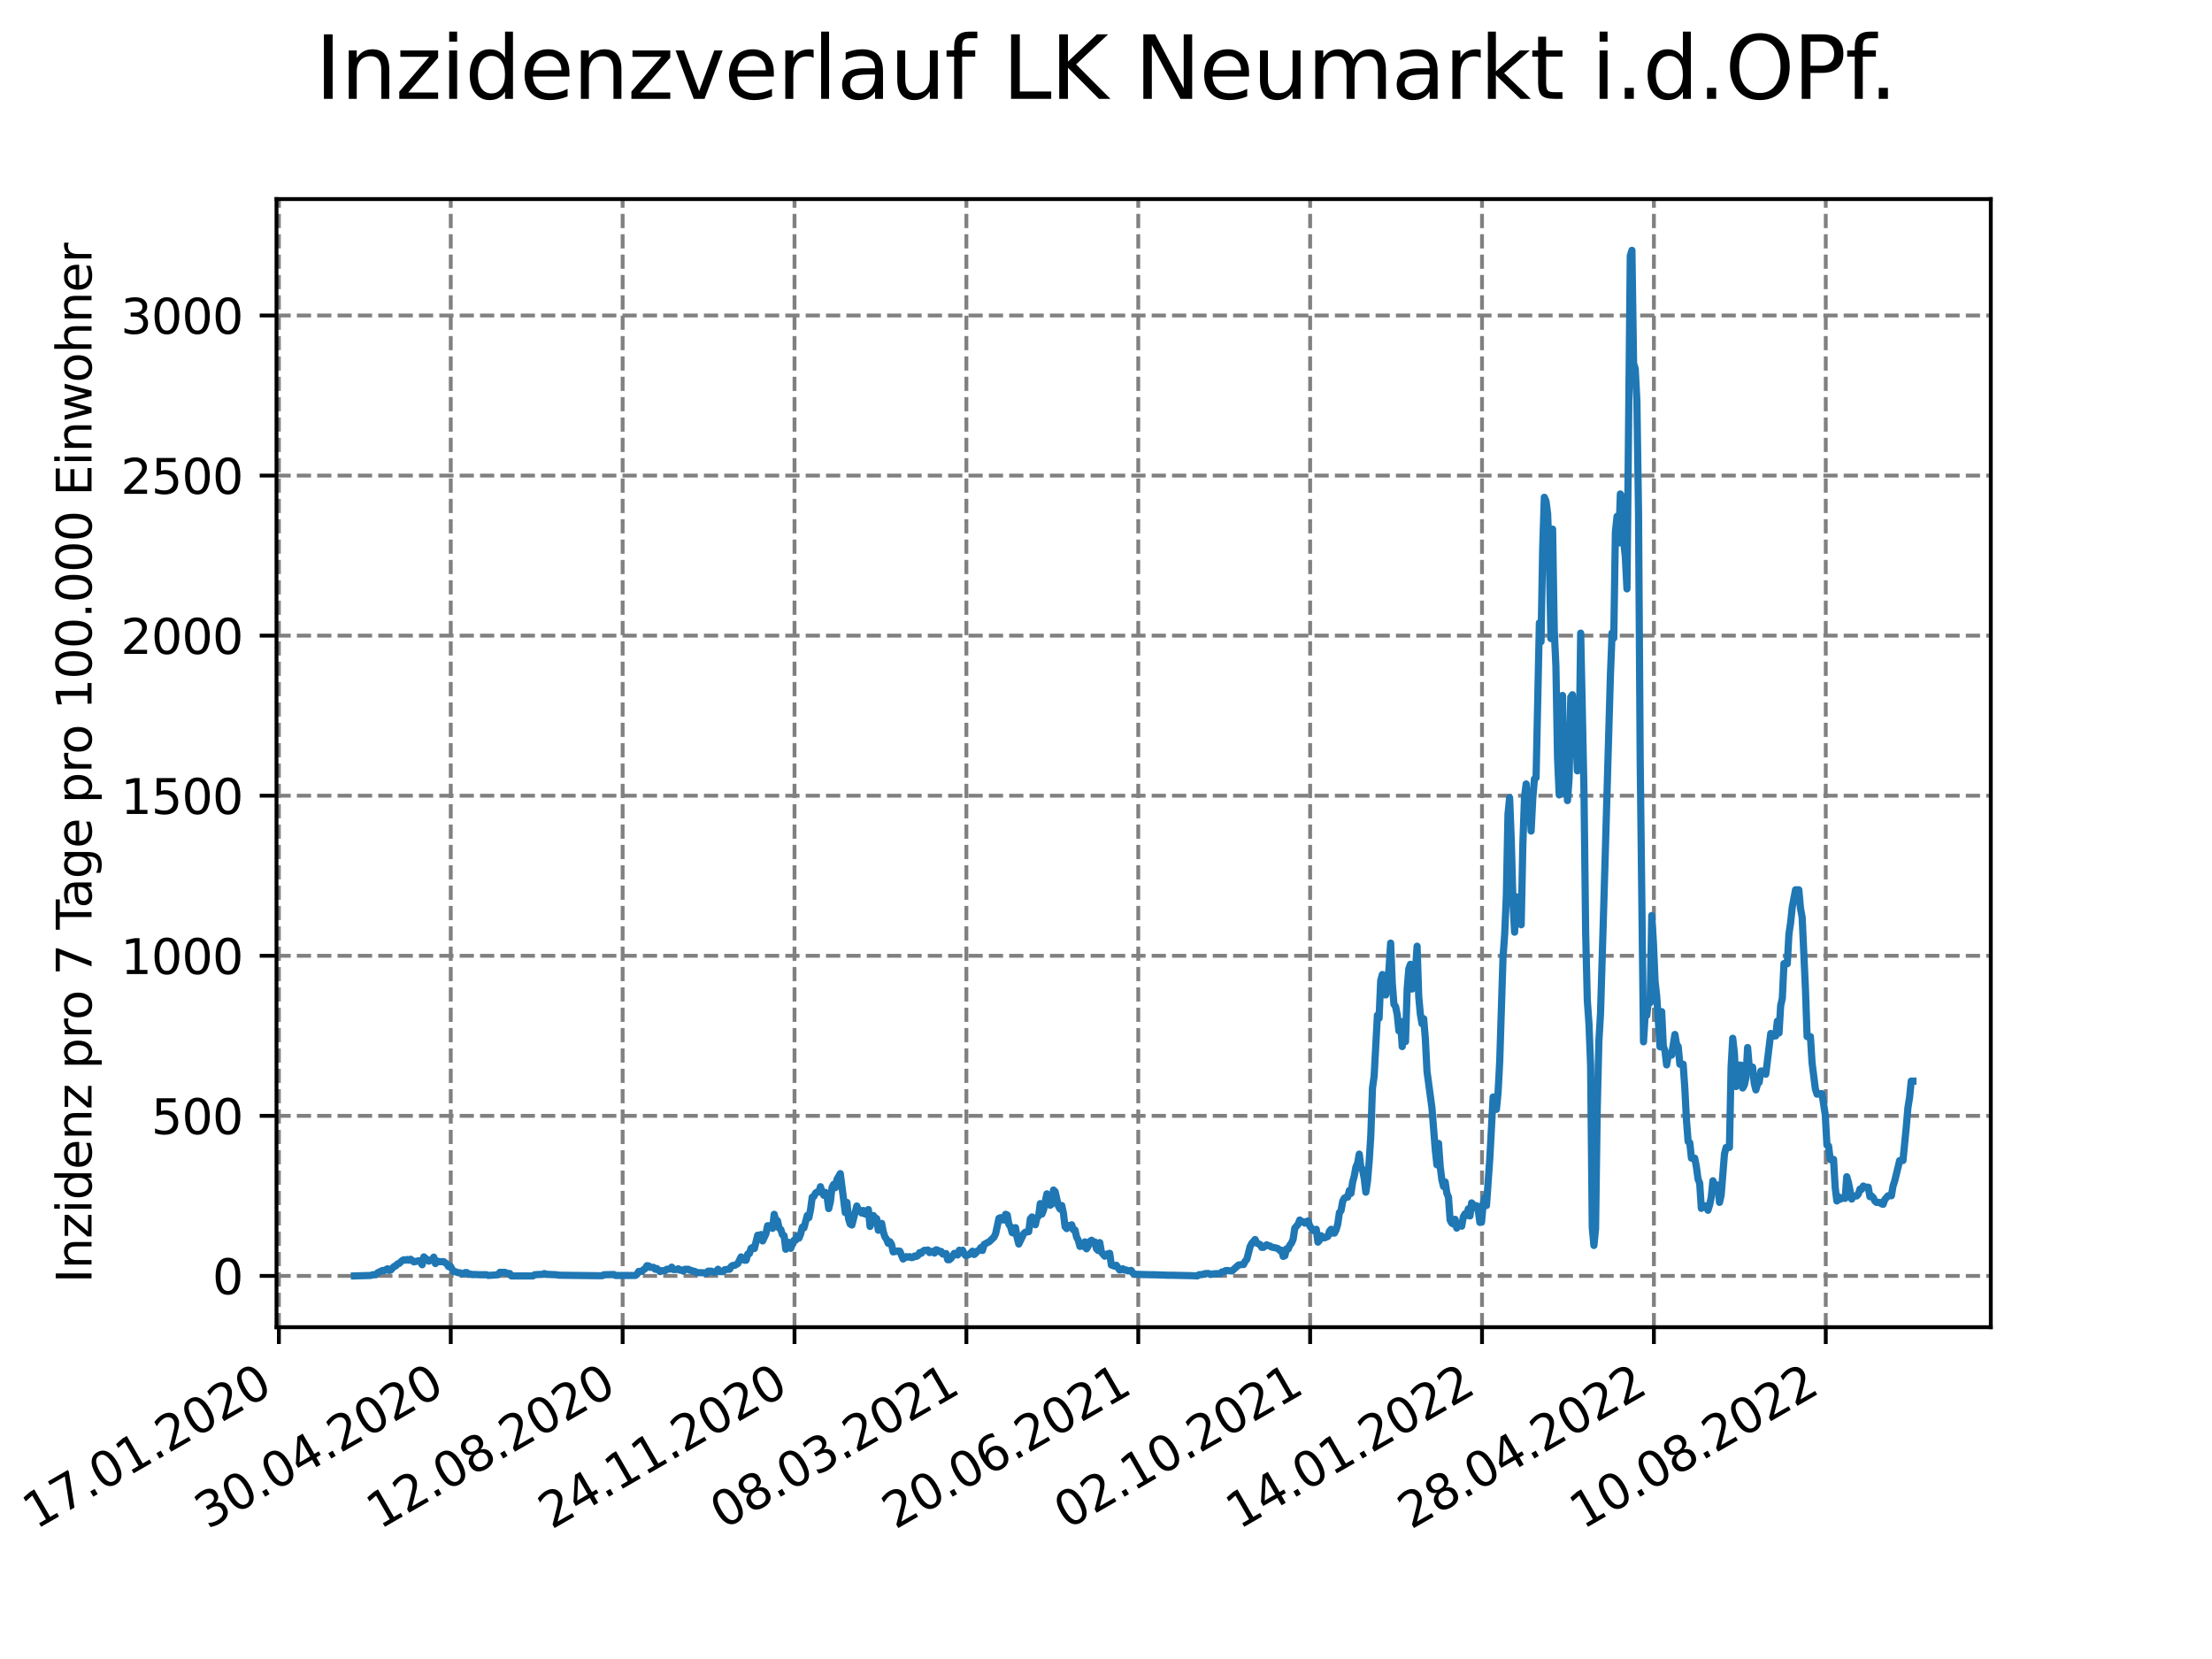 <?xml version="1.0" encoding="utf-8" standalone="no"?>
<!DOCTYPE svg PUBLIC "-//W3C//DTD SVG 1.1//EN"
  "http://www.w3.org/Graphics/SVG/1.1/DTD/svg11.dtd">
<svg xmlns:xlink="http://www.w3.org/1999/xlink" width="460.8pt" height="345.6pt" viewBox="0 0 460.8 345.6" xmlns="http://www.w3.org/2000/svg" version="1.1">
 <defs>
  <style type="text/css">*{stroke-linejoin: round; stroke-linecap: butt}</style>
 </defs>
 <g id="figure_1">
  <g id="patch_1">
   <path d="M 0 345.6 
L 460.8 345.6 
L 460.8 0 
L 0 0 
z
" style="fill: #ffffff"/>
  </g>
  <g id="axes_1">
   <g id="patch_2">
    <path d="M 57.6 276.48 
L 414.72 276.48 
L 414.72 41.472 
L 57.6 41.472 
z
" style="fill: #ffffff"/>
   </g>
   <g id="matplotlib.axis_1">
    <g id="xtick_1">
     <g id="line2d_1">
      <path d="M 58.096 276.48 
L 58.096 41.472 
" clip-path="url(#p77e92c219d)" style="fill: none; stroke-dasharray: 2.96,1.28; stroke-dashoffset: 0; stroke: #808080; stroke-width: 0.8"/>
     </g>
     <g id="line2d_2">
      <defs>
       <path id="m14c9124c98" d="M 0 0 
L 0 3.5 
" style="stroke: #000000; stroke-width: 0.8"/>
      </defs>
      <g>
       <use xlink:href="#m14c9124c98" x="58.096" y="276.48" style="stroke: #000000; stroke-width: 0.8"/>
      </g>
     </g>
     <g id="text_1">
      <!-- 17.01.2020 -->
      <g transform="translate(7.471 318.689) rotate(-30) scale(0.1 -0.1)">
       <defs>
        <path id="DejaVuSans-31" d="M 794 531 
L 1825 531 
L 1825 4091 
L 703 3866 
L 703 4441 
L 1819 4666 
L 2450 4666 
L 2450 531 
L 3481 531 
L 3481 0 
L 794 0 
L 794 531 
z
" transform="scale(0.016)"/>
        <path id="DejaVuSans-37" d="M 525 4666 
L 3525 4666 
L 3525 4397 
L 1831 0 
L 1172 0 
L 2766 4134 
L 525 4134 
L 525 4666 
z
" transform="scale(0.016)"/>
        <path id="DejaVuSans-2e" d="M 684 794 
L 1344 794 
L 1344 0 
L 684 0 
L 684 794 
z
" transform="scale(0.016)"/>
        <path id="DejaVuSans-30" d="M 2034 4250 
Q 1547 4250 1301 3770 
Q 1056 3291 1056 2328 
Q 1056 1369 1301 889 
Q 1547 409 2034 409 
Q 2525 409 2770 889 
Q 3016 1369 3016 2328 
Q 3016 3291 2770 3770 
Q 2525 4250 2034 4250 
z
M 2034 4750 
Q 2819 4750 3233 4129 
Q 3647 3509 3647 2328 
Q 3647 1150 3233 529 
Q 2819 -91 2034 -91 
Q 1250 -91 836 529 
Q 422 1150 422 2328 
Q 422 3509 836 4129 
Q 1250 4750 2034 4750 
z
" transform="scale(0.016)"/>
        <path id="DejaVuSans-32" d="M 1228 531 
L 3431 531 
L 3431 0 
L 469 0 
L 469 531 
Q 828 903 1448 1529 
Q 2069 2156 2228 2338 
Q 2531 2678 2651 2914 
Q 2772 3150 2772 3378 
Q 2772 3750 2511 3984 
Q 2250 4219 1831 4219 
Q 1534 4219 1204 4116 
Q 875 4013 500 3803 
L 500 4441 
Q 881 4594 1212 4672 
Q 1544 4750 1819 4750 
Q 2544 4750 2975 4387 
Q 3406 4025 3406 3419 
Q 3406 3131 3298 2873 
Q 3191 2616 2906 2266 
Q 2828 2175 2409 1742 
Q 1991 1309 1228 531 
z
" transform="scale(0.016)"/>
       </defs>
       <use xlink:href="#DejaVuSans-31"/>
       <use xlink:href="#DejaVuSans-37" x="63.623"/>
       <use xlink:href="#DejaVuSans-2e" x="127.246"/>
       <use xlink:href="#DejaVuSans-30" x="159.033"/>
       <use xlink:href="#DejaVuSans-31" x="222.656"/>
       <use xlink:href="#DejaVuSans-2e" x="286.279"/>
       <use xlink:href="#DejaVuSans-32" x="318.066"/>
       <use xlink:href="#DejaVuSans-30" x="381.689"/>
       <use xlink:href="#DejaVuSans-32" x="445.312"/>
       <use xlink:href="#DejaVuSans-30" x="508.936"/>
      </g>
     </g>
    </g>
    <g id="xtick_2">
     <g id="line2d_3">
      <path d="M 93.901 276.48 
L 93.901 41.472 
" clip-path="url(#p77e92c219d)" style="fill: none; stroke-dasharray: 2.96,1.28; stroke-dashoffset: 0; stroke: #808080; stroke-width: 0.8"/>
     </g>
     <g id="line2d_4">
      <g>
       <use xlink:href="#m14c9124c98" x="93.901" y="276.48" style="stroke: #000000; stroke-width: 0.8"/>
      </g>
     </g>
     <g id="text_2">
      <!-- 30.04.2020 -->
      <g transform="translate(43.276 318.689) rotate(-30) scale(0.1 -0.1)">
       <defs>
        <path id="DejaVuSans-33" d="M 2597 2516 
Q 3050 2419 3304 2112 
Q 3559 1806 3559 1356 
Q 3559 666 3084 287 
Q 2609 -91 1734 -91 
Q 1441 -91 1130 -33 
Q 819 25 488 141 
L 488 750 
Q 750 597 1062 519 
Q 1375 441 1716 441 
Q 2309 441 2620 675 
Q 2931 909 2931 1356 
Q 2931 1769 2642 2001 
Q 2353 2234 1838 2234 
L 1294 2234 
L 1294 2753 
L 1863 2753 
Q 2328 2753 2575 2939 
Q 2822 3125 2822 3475 
Q 2822 3834 2567 4026 
Q 2313 4219 1838 4219 
Q 1578 4219 1281 4162 
Q 984 4106 628 3988 
L 628 4550 
Q 988 4650 1302 4700 
Q 1616 4750 1894 4750 
Q 2613 4750 3031 4423 
Q 3450 4097 3450 3541 
Q 3450 3153 3228 2886 
Q 3006 2619 2597 2516 
z
" transform="scale(0.016)"/>
        <path id="DejaVuSans-34" d="M 2419 4116 
L 825 1625 
L 2419 1625 
L 2419 4116 
z
M 2253 4666 
L 3047 4666 
L 3047 1625 
L 3713 1625 
L 3713 1100 
L 3047 1100 
L 3047 0 
L 2419 0 
L 2419 1100 
L 313 1100 
L 313 1709 
L 2253 4666 
z
" transform="scale(0.016)"/>
       </defs>
       <use xlink:href="#DejaVuSans-33"/>
       <use xlink:href="#DejaVuSans-30" x="63.623"/>
       <use xlink:href="#DejaVuSans-2e" x="127.246"/>
       <use xlink:href="#DejaVuSans-30" x="159.033"/>
       <use xlink:href="#DejaVuSans-34" x="222.656"/>
       <use xlink:href="#DejaVuSans-2e" x="286.279"/>
       <use xlink:href="#DejaVuSans-32" x="318.066"/>
       <use xlink:href="#DejaVuSans-30" x="381.689"/>
       <use xlink:href="#DejaVuSans-32" x="445.312"/>
       <use xlink:href="#DejaVuSans-30" x="508.936"/>
      </g>
     </g>
    </g>
    <g id="xtick_3">
     <g id="line2d_5">
      <path d="M 129.706 276.48 
L 129.706 41.472 
" clip-path="url(#p77e92c219d)" style="fill: none; stroke-dasharray: 2.96,1.28; stroke-dashoffset: 0; stroke: #808080; stroke-width: 0.8"/>
     </g>
     <g id="line2d_6">
      <g>
       <use xlink:href="#m14c9124c98" x="129.706" y="276.48" style="stroke: #000000; stroke-width: 0.8"/>
      </g>
     </g>
     <g id="text_3">
      <!-- 12.08.2020 -->
      <g transform="translate(79.081 318.689) rotate(-30) scale(0.1 -0.1)">
       <defs>
        <path id="DejaVuSans-38" d="M 2034 2216 
Q 1584 2216 1326 1975 
Q 1069 1734 1069 1313 
Q 1069 891 1326 650 
Q 1584 409 2034 409 
Q 2484 409 2743 651 
Q 3003 894 3003 1313 
Q 3003 1734 2745 1975 
Q 2488 2216 2034 2216 
z
M 1403 2484 
Q 997 2584 770 2862 
Q 544 3141 544 3541 
Q 544 4100 942 4425 
Q 1341 4750 2034 4750 
Q 2731 4750 3128 4425 
Q 3525 4100 3525 3541 
Q 3525 3141 3298 2862 
Q 3072 2584 2669 2484 
Q 3125 2378 3379 2068 
Q 3634 1759 3634 1313 
Q 3634 634 3220 271 
Q 2806 -91 2034 -91 
Q 1263 -91 848 271 
Q 434 634 434 1313 
Q 434 1759 690 2068 
Q 947 2378 1403 2484 
z
M 1172 3481 
Q 1172 3119 1398 2916 
Q 1625 2713 2034 2713 
Q 2441 2713 2670 2916 
Q 2900 3119 2900 3481 
Q 2900 3844 2670 4047 
Q 2441 4250 2034 4250 
Q 1625 4250 1398 4047 
Q 1172 3844 1172 3481 
z
" transform="scale(0.016)"/>
       </defs>
       <use xlink:href="#DejaVuSans-31"/>
       <use xlink:href="#DejaVuSans-32" x="63.623"/>
       <use xlink:href="#DejaVuSans-2e" x="127.246"/>
       <use xlink:href="#DejaVuSans-30" x="159.033"/>
       <use xlink:href="#DejaVuSans-38" x="222.656"/>
       <use xlink:href="#DejaVuSans-2e" x="286.279"/>
       <use xlink:href="#DejaVuSans-32" x="318.066"/>
       <use xlink:href="#DejaVuSans-30" x="381.689"/>
       <use xlink:href="#DejaVuSans-32" x="445.312"/>
       <use xlink:href="#DejaVuSans-30" x="508.936"/>
      </g>
     </g>
    </g>
    <g id="xtick_4">
     <g id="line2d_7">
      <path d="M 165.511 276.48 
L 165.511 41.472 
" clip-path="url(#p77e92c219d)" style="fill: none; stroke-dasharray: 2.96,1.28; stroke-dashoffset: 0; stroke: #808080; stroke-width: 0.8"/>
     </g>
     <g id="line2d_8">
      <g>
       <use xlink:href="#m14c9124c98" x="165.511" y="276.48" style="stroke: #000000; stroke-width: 0.8"/>
      </g>
     </g>
     <g id="text_4">
      <!-- 24.11.2020 -->
      <g transform="translate(114.886 318.689) rotate(-30) scale(0.1 -0.1)">
       <use xlink:href="#DejaVuSans-32"/>
       <use xlink:href="#DejaVuSans-34" x="63.623"/>
       <use xlink:href="#DejaVuSans-2e" x="127.246"/>
       <use xlink:href="#DejaVuSans-31" x="159.033"/>
       <use xlink:href="#DejaVuSans-31" x="222.656"/>
       <use xlink:href="#DejaVuSans-2e" x="286.279"/>
       <use xlink:href="#DejaVuSans-32" x="318.066"/>
       <use xlink:href="#DejaVuSans-30" x="381.689"/>
       <use xlink:href="#DejaVuSans-32" x="445.312"/>
       <use xlink:href="#DejaVuSans-30" x="508.936"/>
      </g>
     </g>
    </g>
    <g id="xtick_5">
     <g id="line2d_9">
      <path d="M 201.316 276.48 
L 201.316 41.472 
" clip-path="url(#p77e92c219d)" style="fill: none; stroke-dasharray: 2.96,1.28; stroke-dashoffset: 0; stroke: #808080; stroke-width: 0.8"/>
     </g>
     <g id="line2d_10">
      <g>
       <use xlink:href="#m14c9124c98" x="201.316" y="276.48" style="stroke: #000000; stroke-width: 0.8"/>
      </g>
     </g>
     <g id="text_5">
      <!-- 08.03.2021 -->
      <g transform="translate(150.691 318.689) rotate(-30) scale(0.1 -0.1)">
       <use xlink:href="#DejaVuSans-30"/>
       <use xlink:href="#DejaVuSans-38" x="63.623"/>
       <use xlink:href="#DejaVuSans-2e" x="127.246"/>
       <use xlink:href="#DejaVuSans-30" x="159.033"/>
       <use xlink:href="#DejaVuSans-33" x="222.656"/>
       <use xlink:href="#DejaVuSans-2e" x="286.279"/>
       <use xlink:href="#DejaVuSans-32" x="318.066"/>
       <use xlink:href="#DejaVuSans-30" x="381.689"/>
       <use xlink:href="#DejaVuSans-32" x="445.312"/>
       <use xlink:href="#DejaVuSans-31" x="508.936"/>
      </g>
     </g>
    </g>
    <g id="xtick_6">
     <g id="line2d_11">
      <path d="M 237.121 276.48 
L 237.121 41.472 
" clip-path="url(#p77e92c219d)" style="fill: none; stroke-dasharray: 2.96,1.28; stroke-dashoffset: 0; stroke: #808080; stroke-width: 0.8"/>
     </g>
     <g id="line2d_12">
      <g>
       <use xlink:href="#m14c9124c98" x="237.121" y="276.48" style="stroke: #000000; stroke-width: 0.8"/>
      </g>
     </g>
     <g id="text_6">
      <!-- 20.06.2021 -->
      <g transform="translate(186.496 318.689) rotate(-30) scale(0.1 -0.1)">
       <defs>
        <path id="DejaVuSans-36" d="M 2113 2584 
Q 1688 2584 1439 2293 
Q 1191 2003 1191 1497 
Q 1191 994 1439 701 
Q 1688 409 2113 409 
Q 2538 409 2786 701 
Q 3034 994 3034 1497 
Q 3034 2003 2786 2293 
Q 2538 2584 2113 2584 
z
M 3366 4563 
L 3366 3988 
Q 3128 4100 2886 4159 
Q 2644 4219 2406 4219 
Q 1781 4219 1451 3797 
Q 1122 3375 1075 2522 
Q 1259 2794 1537 2939 
Q 1816 3084 2150 3084 
Q 2853 3084 3261 2657 
Q 3669 2231 3669 1497 
Q 3669 778 3244 343 
Q 2819 -91 2113 -91 
Q 1303 -91 875 529 
Q 447 1150 447 2328 
Q 447 3434 972 4092 
Q 1497 4750 2381 4750 
Q 2619 4750 2861 4703 
Q 3103 4656 3366 4563 
z
" transform="scale(0.016)"/>
       </defs>
       <use xlink:href="#DejaVuSans-32"/>
       <use xlink:href="#DejaVuSans-30" x="63.623"/>
       <use xlink:href="#DejaVuSans-2e" x="127.246"/>
       <use xlink:href="#DejaVuSans-30" x="159.033"/>
       <use xlink:href="#DejaVuSans-36" x="222.656"/>
       <use xlink:href="#DejaVuSans-2e" x="286.279"/>
       <use xlink:href="#DejaVuSans-32" x="318.066"/>
       <use xlink:href="#DejaVuSans-30" x="381.689"/>
       <use xlink:href="#DejaVuSans-32" x="445.312"/>
       <use xlink:href="#DejaVuSans-31" x="508.936"/>
      </g>
     </g>
    </g>
    <g id="xtick_7">
     <g id="line2d_13">
      <path d="M 272.926 276.48 
L 272.926 41.472 
" clip-path="url(#p77e92c219d)" style="fill: none; stroke-dasharray: 2.96,1.28; stroke-dashoffset: 0; stroke: #808080; stroke-width: 0.8"/>
     </g>
     <g id="line2d_14">
      <g>
       <use xlink:href="#m14c9124c98" x="272.926" y="276.48" style="stroke: #000000; stroke-width: 0.8"/>
      </g>
     </g>
     <g id="text_7">
      <!-- 02.10.2021 -->
      <g transform="translate(222.301 318.689) rotate(-30) scale(0.1 -0.1)">
       <use xlink:href="#DejaVuSans-30"/>
       <use xlink:href="#DejaVuSans-32" x="63.623"/>
       <use xlink:href="#DejaVuSans-2e" x="127.246"/>
       <use xlink:href="#DejaVuSans-31" x="159.033"/>
       <use xlink:href="#DejaVuSans-30" x="222.656"/>
       <use xlink:href="#DejaVuSans-2e" x="286.279"/>
       <use xlink:href="#DejaVuSans-32" x="318.066"/>
       <use xlink:href="#DejaVuSans-30" x="381.689"/>
       <use xlink:href="#DejaVuSans-32" x="445.312"/>
       <use xlink:href="#DejaVuSans-31" x="508.936"/>
      </g>
     </g>
    </g>
    <g id="xtick_8">
     <g id="line2d_15">
      <path d="M 308.731 276.48 
L 308.731 41.472 
" clip-path="url(#p77e92c219d)" style="fill: none; stroke-dasharray: 2.96,1.28; stroke-dashoffset: 0; stroke: #808080; stroke-width: 0.8"/>
     </g>
     <g id="line2d_16">
      <g>
       <use xlink:href="#m14c9124c98" x="308.731" y="276.48" style="stroke: #000000; stroke-width: 0.8"/>
      </g>
     </g>
     <g id="text_8">
      <!-- 14.01.2022 -->
      <g transform="translate(258.106 318.689) rotate(-30) scale(0.1 -0.1)">
       <use xlink:href="#DejaVuSans-31"/>
       <use xlink:href="#DejaVuSans-34" x="63.623"/>
       <use xlink:href="#DejaVuSans-2e" x="127.246"/>
       <use xlink:href="#DejaVuSans-30" x="159.033"/>
       <use xlink:href="#DejaVuSans-31" x="222.656"/>
       <use xlink:href="#DejaVuSans-2e" x="286.279"/>
       <use xlink:href="#DejaVuSans-32" x="318.066"/>
       <use xlink:href="#DejaVuSans-30" x="381.689"/>
       <use xlink:href="#DejaVuSans-32" x="445.312"/>
       <use xlink:href="#DejaVuSans-32" x="508.936"/>
      </g>
     </g>
    </g>
    <g id="xtick_9">
     <g id="line2d_17">
      <path d="M 344.536 276.48 
L 344.536 41.472 
" clip-path="url(#p77e92c219d)" style="fill: none; stroke-dasharray: 2.96,1.28; stroke-dashoffset: 0; stroke: #808080; stroke-width: 0.8"/>
     </g>
     <g id="line2d_18">
      <g>
       <use xlink:href="#m14c9124c98" x="344.536" y="276.48" style="stroke: #000000; stroke-width: 0.8"/>
      </g>
     </g>
     <g id="text_9">
      <!-- 28.04.2022 -->
      <g transform="translate(293.911 318.689) rotate(-30) scale(0.1 -0.1)">
       <use xlink:href="#DejaVuSans-32"/>
       <use xlink:href="#DejaVuSans-38" x="63.623"/>
       <use xlink:href="#DejaVuSans-2e" x="127.246"/>
       <use xlink:href="#DejaVuSans-30" x="159.033"/>
       <use xlink:href="#DejaVuSans-34" x="222.656"/>
       <use xlink:href="#DejaVuSans-2e" x="286.279"/>
       <use xlink:href="#DejaVuSans-32" x="318.066"/>
       <use xlink:href="#DejaVuSans-30" x="381.689"/>
       <use xlink:href="#DejaVuSans-32" x="445.312"/>
       <use xlink:href="#DejaVuSans-32" x="508.936"/>
      </g>
     </g>
    </g>
    <g id="xtick_10">
     <g id="line2d_19">
      <path d="M 380.341 276.48 
L 380.341 41.472 
" clip-path="url(#p77e92c219d)" style="fill: none; stroke-dasharray: 2.96,1.28; stroke-dashoffset: 0; stroke: #808080; stroke-width: 0.8"/>
     </g>
     <g id="line2d_20">
      <g>
       <use xlink:href="#m14c9124c98" x="380.341" y="276.48" style="stroke: #000000; stroke-width: 0.8"/>
      </g>
     </g>
     <g id="text_10">
      <!-- 10.08.2022 -->
      <g transform="translate(329.716 318.689) rotate(-30) scale(0.1 -0.1)">
       <use xlink:href="#DejaVuSans-31"/>
       <use xlink:href="#DejaVuSans-30" x="63.623"/>
       <use xlink:href="#DejaVuSans-2e" x="127.246"/>
       <use xlink:href="#DejaVuSans-30" x="159.033"/>
       <use xlink:href="#DejaVuSans-38" x="222.656"/>
       <use xlink:href="#DejaVuSans-2e" x="286.279"/>
       <use xlink:href="#DejaVuSans-32" x="318.066"/>
       <use xlink:href="#DejaVuSans-30" x="381.689"/>
       <use xlink:href="#DejaVuSans-32" x="445.312"/>
       <use xlink:href="#DejaVuSans-32" x="508.936"/>
      </g>
     </g>
    </g>
   </g>
   <g id="matplotlib.axis_2">
    <g id="ytick_1">
     <g id="line2d_21">
      <path d="M 57.6 265.798 
L 414.72 265.798 
" clip-path="url(#p77e92c219d)" style="fill: none; stroke-dasharray: 2.96,1.28; stroke-dashoffset: 0; stroke: #808080; stroke-width: 0.8"/>
     </g>
     <g id="line2d_22">
      <defs>
       <path id="mea4a0ed01d" d="M 0 0 
L -3.5 0 
" style="stroke: #000000; stroke-width: 0.8"/>
      </defs>
      <g>
       <use xlink:href="#mea4a0ed01d" x="57.6" y="265.798" style="stroke: #000000; stroke-width: 0.8"/>
      </g>
     </g>
     <g id="text_11">
      <!-- 0 -->
      <g transform="translate(44.237 269.597) scale(0.1 -0.1)">
       <use xlink:href="#DejaVuSans-30"/>
      </g>
     </g>
    </g>
    <g id="ytick_2">
     <g id="line2d_23">
      <path d="M 57.6 232.452 
L 414.72 232.452 
" clip-path="url(#p77e92c219d)" style="fill: none; stroke-dasharray: 2.96,1.28; stroke-dashoffset: 0; stroke: #808080; stroke-width: 0.8"/>
     </g>
     <g id="line2d_24">
      <g>
       <use xlink:href="#mea4a0ed01d" x="57.6" y="232.452" style="stroke: #000000; stroke-width: 0.8"/>
      </g>
     </g>
     <g id="text_12">
      <!-- 500 -->
      <g transform="translate(31.512 236.251) scale(0.1 -0.1)">
       <defs>
        <path id="DejaVuSans-35" d="M 691 4666 
L 3169 4666 
L 3169 4134 
L 1269 4134 
L 1269 2991 
Q 1406 3038 1543 3061 
Q 1681 3084 1819 3084 
Q 2600 3084 3056 2656 
Q 3513 2228 3513 1497 
Q 3513 744 3044 326 
Q 2575 -91 1722 -91 
Q 1428 -91 1123 -41 
Q 819 9 494 109 
L 494 744 
Q 775 591 1075 516 
Q 1375 441 1709 441 
Q 2250 441 2565 725 
Q 2881 1009 2881 1497 
Q 2881 1984 2565 2268 
Q 2250 2553 1709 2553 
Q 1456 2553 1204 2497 
Q 953 2441 691 2322 
L 691 4666 
z
" transform="scale(0.016)"/>
       </defs>
       <use xlink:href="#DejaVuSans-35"/>
       <use xlink:href="#DejaVuSans-30" x="63.623"/>
       <use xlink:href="#DejaVuSans-30" x="127.246"/>
      </g>
     </g>
    </g>
    <g id="ytick_3">
     <g id="line2d_25">
      <path d="M 57.6 199.106 
L 414.72 199.106 
" clip-path="url(#p77e92c219d)" style="fill: none; stroke-dasharray: 2.96,1.28; stroke-dashoffset: 0; stroke: #808080; stroke-width: 0.8"/>
     </g>
     <g id="line2d_26">
      <g>
       <use xlink:href="#mea4a0ed01d" x="57.6" y="199.106" style="stroke: #000000; stroke-width: 0.8"/>
      </g>
     </g>
     <g id="text_13">
      <!-- 1000 -->
      <g transform="translate(25.15 202.906) scale(0.1 -0.1)">
       <use xlink:href="#DejaVuSans-31"/>
       <use xlink:href="#DejaVuSans-30" x="63.623"/>
       <use xlink:href="#DejaVuSans-30" x="127.246"/>
       <use xlink:href="#DejaVuSans-30" x="190.869"/>
      </g>
     </g>
    </g>
    <g id="ytick_4">
     <g id="line2d_27">
      <path d="M 57.6 165.761 
L 414.72 165.761 
" clip-path="url(#p77e92c219d)" style="fill: none; stroke-dasharray: 2.96,1.28; stroke-dashoffset: 0; stroke: #808080; stroke-width: 0.8"/>
     </g>
     <g id="line2d_28">
      <g>
       <use xlink:href="#mea4a0ed01d" x="57.6" y="165.761" style="stroke: #000000; stroke-width: 0.8"/>
      </g>
     </g>
     <g id="text_14">
      <!-- 1500 -->
      <g transform="translate(25.15 169.56) scale(0.1 -0.1)">
       <use xlink:href="#DejaVuSans-31"/>
       <use xlink:href="#DejaVuSans-35" x="63.623"/>
       <use xlink:href="#DejaVuSans-30" x="127.246"/>
       <use xlink:href="#DejaVuSans-30" x="190.869"/>
      </g>
     </g>
    </g>
    <g id="ytick_5">
     <g id="line2d_29">
      <path d="M 57.6 132.415 
L 414.72 132.415 
" clip-path="url(#p77e92c219d)" style="fill: none; stroke-dasharray: 2.96,1.28; stroke-dashoffset: 0; stroke: #808080; stroke-width: 0.8"/>
     </g>
     <g id="line2d_30">
      <g>
       <use xlink:href="#mea4a0ed01d" x="57.6" y="132.415" style="stroke: #000000; stroke-width: 0.8"/>
      </g>
     </g>
     <g id="text_15">
      <!-- 2000 -->
      <g transform="translate(25.15 136.214) scale(0.1 -0.1)">
       <use xlink:href="#DejaVuSans-32"/>
       <use xlink:href="#DejaVuSans-30" x="63.623"/>
       <use xlink:href="#DejaVuSans-30" x="127.246"/>
       <use xlink:href="#DejaVuSans-30" x="190.869"/>
      </g>
     </g>
    </g>
    <g id="ytick_6">
     <g id="line2d_31">
      <path d="M 57.6 99.069 
L 414.72 99.069 
" clip-path="url(#p77e92c219d)" style="fill: none; stroke-dasharray: 2.96,1.28; stroke-dashoffset: 0; stroke: #808080; stroke-width: 0.8"/>
     </g>
     <g id="line2d_32">
      <g>
       <use xlink:href="#mea4a0ed01d" x="57.6" y="99.069" style="stroke: #000000; stroke-width: 0.8"/>
      </g>
     </g>
     <g id="text_16">
      <!-- 2500 -->
      <g transform="translate(25.15 102.869) scale(0.1 -0.1)">
       <use xlink:href="#DejaVuSans-32"/>
       <use xlink:href="#DejaVuSans-35" x="63.623"/>
       <use xlink:href="#DejaVuSans-30" x="127.246"/>
       <use xlink:href="#DejaVuSans-30" x="190.869"/>
      </g>
     </g>
    </g>
    <g id="ytick_7">
     <g id="line2d_33">
      <path d="M 57.6 65.724 
L 414.72 65.724 
" clip-path="url(#p77e92c219d)" style="fill: none; stroke-dasharray: 2.96,1.28; stroke-dashoffset: 0; stroke: #808080; stroke-width: 0.8"/>
     </g>
     <g id="line2d_34">
      <g>
       <use xlink:href="#mea4a0ed01d" x="57.6" y="65.724" style="stroke: #000000; stroke-width: 0.8"/>
      </g>
     </g>
     <g id="text_17">
      <!-- 3000 -->
      <g transform="translate(25.15 69.523) scale(0.1 -0.1)">
       <use xlink:href="#DejaVuSans-33"/>
       <use xlink:href="#DejaVuSans-30" x="63.623"/>
       <use xlink:href="#DejaVuSans-30" x="127.246"/>
       <use xlink:href="#DejaVuSans-30" x="190.869"/>
      </g>
     </g>
    </g>
    <g id="text_18">
     <!-- Inzidenz pro 7 Tage pro 100.000 Einwohner -->
     <g transform="translate(19.07 267.301) rotate(-90) scale(0.1 -0.1)">
      <defs>
       <path id="DejaVuSans-49" d="M 628 4666 
L 1259 4666 
L 1259 0 
L 628 0 
L 628 4666 
z
" transform="scale(0.016)"/>
       <path id="DejaVuSans-6e" d="M 3513 2113 
L 3513 0 
L 2938 0 
L 2938 2094 
Q 2938 2591 2744 2837 
Q 2550 3084 2163 3084 
Q 1697 3084 1428 2787 
Q 1159 2491 1159 1978 
L 1159 0 
L 581 0 
L 581 3500 
L 1159 3500 
L 1159 2956 
Q 1366 3272 1645 3428 
Q 1925 3584 2291 3584 
Q 2894 3584 3203 3211 
Q 3513 2838 3513 2113 
z
" transform="scale(0.016)"/>
       <path id="DejaVuSans-7a" d="M 353 3500 
L 3084 3500 
L 3084 2975 
L 922 459 
L 3084 459 
L 3084 0 
L 275 0 
L 275 525 
L 2438 3041 
L 353 3041 
L 353 3500 
z
" transform="scale(0.016)"/>
       <path id="DejaVuSans-69" d="M 603 3500 
L 1178 3500 
L 1178 0 
L 603 0 
L 603 3500 
z
M 603 4863 
L 1178 4863 
L 1178 4134 
L 603 4134 
L 603 4863 
z
" transform="scale(0.016)"/>
       <path id="DejaVuSans-64" d="M 2906 2969 
L 2906 4863 
L 3481 4863 
L 3481 0 
L 2906 0 
L 2906 525 
Q 2725 213 2448 61 
Q 2172 -91 1784 -91 
Q 1150 -91 751 415 
Q 353 922 353 1747 
Q 353 2572 751 3078 
Q 1150 3584 1784 3584 
Q 2172 3584 2448 3432 
Q 2725 3281 2906 2969 
z
M 947 1747 
Q 947 1113 1208 752 
Q 1469 391 1925 391 
Q 2381 391 2643 752 
Q 2906 1113 2906 1747 
Q 2906 2381 2643 2742 
Q 2381 3103 1925 3103 
Q 1469 3103 1208 2742 
Q 947 2381 947 1747 
z
" transform="scale(0.016)"/>
       <path id="DejaVuSans-65" d="M 3597 1894 
L 3597 1613 
L 953 1613 
Q 991 1019 1311 708 
Q 1631 397 2203 397 
Q 2534 397 2845 478 
Q 3156 559 3463 722 
L 3463 178 
Q 3153 47 2828 -22 
Q 2503 -91 2169 -91 
Q 1331 -91 842 396 
Q 353 884 353 1716 
Q 353 2575 817 3079 
Q 1281 3584 2069 3584 
Q 2775 3584 3186 3129 
Q 3597 2675 3597 1894 
z
M 3022 2063 
Q 3016 2534 2758 2815 
Q 2500 3097 2075 3097 
Q 1594 3097 1305 2825 
Q 1016 2553 972 2059 
L 3022 2063 
z
" transform="scale(0.016)"/>
       <path id="DejaVuSans-20" transform="scale(0.016)"/>
       <path id="DejaVuSans-70" d="M 1159 525 
L 1159 -1331 
L 581 -1331 
L 581 3500 
L 1159 3500 
L 1159 2969 
Q 1341 3281 1617 3432 
Q 1894 3584 2278 3584 
Q 2916 3584 3314 3078 
Q 3713 2572 3713 1747 
Q 3713 922 3314 415 
Q 2916 -91 2278 -91 
Q 1894 -91 1617 61 
Q 1341 213 1159 525 
z
M 3116 1747 
Q 3116 2381 2855 2742 
Q 2594 3103 2138 3103 
Q 1681 3103 1420 2742 
Q 1159 2381 1159 1747 
Q 1159 1113 1420 752 
Q 1681 391 2138 391 
Q 2594 391 2855 752 
Q 3116 1113 3116 1747 
z
" transform="scale(0.016)"/>
       <path id="DejaVuSans-72" d="M 2631 2963 
Q 2534 3019 2420 3045 
Q 2306 3072 2169 3072 
Q 1681 3072 1420 2755 
Q 1159 2438 1159 1844 
L 1159 0 
L 581 0 
L 581 3500 
L 1159 3500 
L 1159 2956 
Q 1341 3275 1631 3429 
Q 1922 3584 2338 3584 
Q 2397 3584 2469 3576 
Q 2541 3569 2628 3553 
L 2631 2963 
z
" transform="scale(0.016)"/>
       <path id="DejaVuSans-6f" d="M 1959 3097 
Q 1497 3097 1228 2736 
Q 959 2375 959 1747 
Q 959 1119 1226 758 
Q 1494 397 1959 397 
Q 2419 397 2687 759 
Q 2956 1122 2956 1747 
Q 2956 2369 2687 2733 
Q 2419 3097 1959 3097 
z
M 1959 3584 
Q 2709 3584 3137 3096 
Q 3566 2609 3566 1747 
Q 3566 888 3137 398 
Q 2709 -91 1959 -91 
Q 1206 -91 779 398 
Q 353 888 353 1747 
Q 353 2609 779 3096 
Q 1206 3584 1959 3584 
z
" transform="scale(0.016)"/>
       <path id="DejaVuSans-54" d="M -19 4666 
L 3928 4666 
L 3928 4134 
L 2272 4134 
L 2272 0 
L 1638 0 
L 1638 4134 
L -19 4134 
L -19 4666 
z
" transform="scale(0.016)"/>
       <path id="DejaVuSans-61" d="M 2194 1759 
Q 1497 1759 1228 1600 
Q 959 1441 959 1056 
Q 959 750 1161 570 
Q 1363 391 1709 391 
Q 2188 391 2477 730 
Q 2766 1069 2766 1631 
L 2766 1759 
L 2194 1759 
z
M 3341 1997 
L 3341 0 
L 2766 0 
L 2766 531 
Q 2569 213 2275 61 
Q 1981 -91 1556 -91 
Q 1019 -91 701 211 
Q 384 513 384 1019 
Q 384 1609 779 1909 
Q 1175 2209 1959 2209 
L 2766 2209 
L 2766 2266 
Q 2766 2663 2505 2880 
Q 2244 3097 1772 3097 
Q 1472 3097 1187 3025 
Q 903 2953 641 2809 
L 641 3341 
Q 956 3463 1253 3523 
Q 1550 3584 1831 3584 
Q 2591 3584 2966 3190 
Q 3341 2797 3341 1997 
z
" transform="scale(0.016)"/>
       <path id="DejaVuSans-67" d="M 2906 1791 
Q 2906 2416 2648 2759 
Q 2391 3103 1925 3103 
Q 1463 3103 1205 2759 
Q 947 2416 947 1791 
Q 947 1169 1205 825 
Q 1463 481 1925 481 
Q 2391 481 2648 825 
Q 2906 1169 2906 1791 
z
M 3481 434 
Q 3481 -459 3084 -895 
Q 2688 -1331 1869 -1331 
Q 1566 -1331 1297 -1286 
Q 1028 -1241 775 -1147 
L 775 -588 
Q 1028 -725 1275 -790 
Q 1522 -856 1778 -856 
Q 2344 -856 2625 -561 
Q 2906 -266 2906 331 
L 2906 616 
Q 2728 306 2450 153 
Q 2172 0 1784 0 
Q 1141 0 747 490 
Q 353 981 353 1791 
Q 353 2603 747 3093 
Q 1141 3584 1784 3584 
Q 2172 3584 2450 3431 
Q 2728 3278 2906 2969 
L 2906 3500 
L 3481 3500 
L 3481 434 
z
" transform="scale(0.016)"/>
       <path id="DejaVuSans-45" d="M 628 4666 
L 3578 4666 
L 3578 4134 
L 1259 4134 
L 1259 2753 
L 3481 2753 
L 3481 2222 
L 1259 2222 
L 1259 531 
L 3634 531 
L 3634 0 
L 628 0 
L 628 4666 
z
" transform="scale(0.016)"/>
       <path id="DejaVuSans-77" d="M 269 3500 
L 844 3500 
L 1563 769 
L 2278 3500 
L 2956 3500 
L 3675 769 
L 4391 3500 
L 4966 3500 
L 4050 0 
L 3372 0 
L 2619 2869 
L 1863 0 
L 1184 0 
L 269 3500 
z
" transform="scale(0.016)"/>
       <path id="DejaVuSans-68" d="M 3513 2113 
L 3513 0 
L 2938 0 
L 2938 2094 
Q 2938 2591 2744 2837 
Q 2550 3084 2163 3084 
Q 1697 3084 1428 2787 
Q 1159 2491 1159 1978 
L 1159 0 
L 581 0 
L 581 4863 
L 1159 4863 
L 1159 2956 
Q 1366 3272 1645 3428 
Q 1925 3584 2291 3584 
Q 2894 3584 3203 3211 
Q 3513 2838 3513 2113 
z
" transform="scale(0.016)"/>
      </defs>
      <use xlink:href="#DejaVuSans-49"/>
      <use xlink:href="#DejaVuSans-6e" x="29.492"/>
      <use xlink:href="#DejaVuSans-7a" x="92.871"/>
      <use xlink:href="#DejaVuSans-69" x="145.361"/>
      <use xlink:href="#DejaVuSans-64" x="173.145"/>
      <use xlink:href="#DejaVuSans-65" x="236.621"/>
      <use xlink:href="#DejaVuSans-6e" x="298.145"/>
      <use xlink:href="#DejaVuSans-7a" x="361.523"/>
      <use xlink:href="#DejaVuSans-20" x="414.014"/>
      <use xlink:href="#DejaVuSans-70" x="445.801"/>
      <use xlink:href="#DejaVuSans-72" x="509.277"/>
      <use xlink:href="#DejaVuSans-6f" x="548.141"/>
      <use xlink:href="#DejaVuSans-20" x="609.322"/>
      <use xlink:href="#DejaVuSans-37" x="641.109"/>
      <use xlink:href="#DejaVuSans-20" x="704.732"/>
      <use xlink:href="#DejaVuSans-54" x="736.52"/>
      <use xlink:href="#DejaVuSans-61" x="781.104"/>
      <use xlink:href="#DejaVuSans-67" x="842.383"/>
      <use xlink:href="#DejaVuSans-65" x="905.859"/>
      <use xlink:href="#DejaVuSans-20" x="967.383"/>
      <use xlink:href="#DejaVuSans-70" x="999.17"/>
      <use xlink:href="#DejaVuSans-72" x="1062.646"/>
      <use xlink:href="#DejaVuSans-6f" x="1101.51"/>
      <use xlink:href="#DejaVuSans-20" x="1162.691"/>
      <use xlink:href="#DejaVuSans-31" x="1194.479"/>
      <use xlink:href="#DejaVuSans-30" x="1258.102"/>
      <use xlink:href="#DejaVuSans-30" x="1321.725"/>
      <use xlink:href="#DejaVuSans-2e" x="1385.348"/>
      <use xlink:href="#DejaVuSans-30" x="1417.135"/>
      <use xlink:href="#DejaVuSans-30" x="1480.758"/>
      <use xlink:href="#DejaVuSans-30" x="1544.381"/>
      <use xlink:href="#DejaVuSans-20" x="1608.004"/>
      <use xlink:href="#DejaVuSans-45" x="1639.791"/>
      <use xlink:href="#DejaVuSans-69" x="1702.975"/>
      <use xlink:href="#DejaVuSans-6e" x="1730.758"/>
      <use xlink:href="#DejaVuSans-77" x="1794.137"/>
      <use xlink:href="#DejaVuSans-6f" x="1875.924"/>
      <use xlink:href="#DejaVuSans-68" x="1937.105"/>
      <use xlink:href="#DejaVuSans-6e" x="2000.484"/>
      <use xlink:href="#DejaVuSans-65" x="2063.863"/>
      <use xlink:href="#DejaVuSans-72" x="2125.387"/>
     </g>
    </g>
   </g>
   <g id="line2d_35">
    <path d="M 73.833 265.798 
L 77.276 265.699 
L 77.62 265.55 
L 78.308 265.55 
L 78.653 265.154 
L 79.685 264.658 
L 80.03 264.708 
L 80.718 264.311 
L 81.063 264.658 
L 81.407 264.559 
L 82.095 263.816 
L 82.44 263.716 
L 82.784 263.32 
L 83.128 263.221 
L 83.817 262.577 
L 84.161 262.428 
L 84.505 262.527 
L 84.85 262.378 
L 85.194 262.527 
L 85.538 262.329 
L 86.227 262.874 
L 87.26 262.626 
L 87.604 262.923 
L 87.948 263.469 
L 88.292 261.833 
L 89.325 262.725 
L 89.67 262.477 
L 90.014 262.577 
L 90.358 261.883 
L 90.702 263.221 
L 91.047 262.676 
L 91.391 262.824 
L 92.079 262.824 
L 92.424 262.824 
L 93.112 263.32 
L 93.457 263.865 
L 93.801 263.766 
L 94.489 264.906 
L 94.834 264.906 
L 95.522 265.154 
L 95.867 265.154 
L 96.211 265.352 
L 96.555 265.302 
L 96.899 265.104 
L 97.244 265.104 
L 97.588 265.451 
L 97.932 265.401 
L 98.276 265.5 
L 98.965 265.5 
L 99.998 265.55 
L 101.375 265.55 
L 101.719 265.699 
L 103.096 265.6 
L 103.785 265.55 
L 104.129 265.054 
L 105.162 265.054 
L 105.851 265.302 
L 106.195 265.302 
L 106.539 265.798 
L 111.015 265.798 
L 111.359 265.55 
L 113.08 265.451 
L 113.425 265.302 
L 113.769 265.451 
L 115.835 265.55 
L 116.523 265.649 
L 124.097 265.748 
L 124.786 265.748 
L 125.474 265.748 
L 125.819 265.55 
L 127.884 265.5 
L 128.229 265.699 
L 132.36 265.699 
L 132.704 265.451 
L 133.049 264.856 
L 133.737 264.856 
L 134.081 264.46 
L 134.426 264.262 
L 134.77 263.667 
L 135.114 263.716 
L 135.459 264.014 
L 136.147 264.014 
L 136.491 264.41 
L 136.836 264.262 
L 137.524 264.906 
L 137.869 264.708 
L 138.557 264.708 
L 138.901 264.41 
L 139.59 264.361 
L 139.934 263.964 
L 140.278 264.46 
L 140.967 264.46 
L 141.311 264.311 
L 141.656 264.608 
L 142 264.559 
L 142.344 264.807 
L 142.688 264.41 
L 143.377 264.41 
L 143.721 264.608 
L 144.066 264.658 
L 144.41 264.856 
L 144.754 264.856 
L 145.098 265.104 
L 146.82 265.154 
L 147.164 265.302 
L 147.508 264.807 
L 148.197 264.807 
L 148.541 265.005 
L 148.885 265.054 
L 149.23 264.807 
L 149.574 264.41 
L 149.918 264.906 
L 150.607 264.906 
L 150.951 264.509 
L 151.64 264.41 
L 151.984 264.41 
L 152.328 263.816 
L 152.672 263.617 
L 153.017 263.617 
L 153.705 263.221 
L 154.394 261.833 
L 154.738 262.329 
L 155.082 262.527 
L 155.427 262.527 
L 155.771 261.239 
L 156.115 261.139 
L 156.46 260.049 
L 156.804 259.851 
L 157.148 260.099 
L 157.837 257.323 
L 158.181 257.72 
L 158.525 257.175 
L 158.869 258.513 
L 159.558 257.026 
L 159.902 255.341 
L 160.247 255.341 
L 160.935 255.886 
L 161.279 252.962 
L 161.624 254.3 
L 161.968 254.3 
L 162.312 255.837 
L 162.657 256.134 
L 163.001 257.224 
L 163.345 257.423 
L 163.689 260.247 
L 164.034 259.306 
L 164.378 258.81 
L 164.722 260.049 
L 165.411 258.364 
L 165.755 258.364 
L 166.099 257.472 
L 166.444 257.918 
L 166.788 257.076 
L 167.132 255.638 
L 167.476 255.787 
L 168.165 253.21 
L 168.509 253.656 
L 168.854 251.971 
L 169.198 249.394 
L 169.542 249.246 
L 169.886 248.552 
L 170.231 248.304 
L 170.575 248.304 
L 170.919 247.214 
L 171.264 248.403 
L 171.608 248.998 
L 171.952 248.403 
L 172.296 249.295 
L 172.641 251.773 
L 172.985 250.336 
L 173.329 247.362 
L 173.673 246.718 
L 174.018 247.412 
L 174.362 245.677 
L 175.051 244.488 
L 176.083 252.615 
L 176.428 250.484 
L 176.772 253.904 
L 177.116 254.994 
L 177.461 255.192 
L 178.493 251.228 
L 178.838 252.169 
L 179.182 252.12 
L 179.526 252.715 
L 179.87 252.169 
L 180.215 252.913 
L 180.903 251.971 
L 181.248 255.49 
L 181.936 253.21 
L 182.28 253.706 
L 182.625 253.854 
L 182.969 256.283 
L 183.313 256.084 
L 183.658 254.846 
L 184.002 256.63 
L 184.346 257.67 
L 184.69 258.166 
L 185.035 259.008 
L 185.379 258.661 
L 185.723 259.207 
L 186.067 260.792 
L 187.1 260.594 
L 187.445 260.644 
L 188.133 262.279 
L 188.822 261.784 
L 189.166 261.883 
L 189.51 261.784 
L 189.855 261.982 
L 190.199 261.932 
L 190.543 261.635 
L 190.887 261.734 
L 191.232 261.536 
L 191.576 260.941 
L 191.92 261.09 
L 192.265 260.644 
L 192.609 260.446 
L 192.953 260.495 
L 193.297 260.396 
L 193.642 260.941 
L 194.33 260.644 
L 194.674 261.04 
L 195.019 260.346 
L 195.363 260.446 
L 195.707 260.743 
L 196.052 260.693 
L 196.396 261.239 
L 197.084 261.139 
L 197.429 262.428 
L 197.773 262.428 
L 198.117 262.131 
L 198.806 261.09 
L 199.15 261.338 
L 199.494 261.437 
L 199.839 260.446 
L 200.183 260.792 
L 200.527 260.446 
L 200.871 261.239 
L 201.216 261.585 
L 201.904 261.338 
L 202.593 260.644 
L 202.937 261.338 
L 203.281 261.04 
L 203.626 260.594 
L 203.97 260.495 
L 204.314 259.9 
L 204.659 260.495 
L 205.003 259.256 
L 205.691 258.86 
L 206.036 258.711 
L 207.068 257.72 
L 207.413 256.977 
L 208.101 253.805 
L 208.446 253.656 
L 208.79 254.102 
L 209.134 254.152 
L 209.478 252.962 
L 209.823 253.111 
L 210.167 255.044 
L 210.511 255.539 
L 210.856 256.778 
L 211.2 256.877 
L 211.544 255.738 
L 211.888 257.819 
L 212.233 259.157 
L 213.265 256.977 
L 213.61 256.679 
L 214.298 256.58 
L 214.643 253.904 
L 214.987 253.507 
L 215.331 254.647 
L 215.675 255.143 
L 216.02 253.656 
L 216.364 253.309 
L 216.708 250.732 
L 217.053 252.913 
L 217.397 252.021 
L 218.085 248.7 
L 218.43 249.642 
L 218.774 251.079 
L 219.118 250.831 
L 219.462 247.907 
L 219.807 248.254 
L 220.495 251.277 
L 220.84 251.872 
L 221.184 251.129 
L 221.528 252.715 
L 221.872 255.539 
L 222.217 255.936 
L 222.561 255.292 
L 222.905 255.49 
L 223.25 255.143 
L 223.594 256.184 
L 223.938 256.233 
L 224.282 257.72 
L 224.627 258.364 
L 224.971 259.653 
L 225.315 259.355 
L 225.66 259.653 
L 226.004 258.711 
L 226.348 260.148 
L 226.692 259.603 
L 227.037 258.612 
L 227.381 258.364 
L 227.725 258.711 
L 228.069 258.711 
L 228.414 260.148 
L 228.758 260.495 
L 229.102 258.86 
L 229.447 260.842 
L 230.135 261.685 
L 230.479 261.288 
L 231.168 261.09 
L 231.512 263.518 
L 232.201 263.766 
L 232.545 263.568 
L 233.234 264.559 
L 233.578 264.509 
L 233.922 264.311 
L 234.266 264.559 
L 234.611 264.559 
L 234.955 264.757 
L 235.644 264.658 
L 235.988 265.203 
L 236.332 265.451 
L 239.775 265.55 
L 240.463 265.55 
L 243.218 265.649 
L 243.906 265.649 
L 248.382 265.748 
L 249.415 265.798 
L 249.759 265.55 
L 250.448 265.5 
L 251.136 265.302 
L 251.825 265.302 
L 252.169 265.5 
L 252.858 265.352 
L 254.235 265.302 
L 254.579 264.955 
L 254.923 264.955 
L 255.267 264.708 
L 255.612 264.658 
L 256.3 264.757 
L 256.645 264.757 
L 258.022 263.518 
L 258.71 263.419 
L 259.055 263.419 
L 259.399 262.725 
L 259.743 262.329 
L 260.432 259.653 
L 260.776 259.008 
L 261.464 258.215 
L 261.809 258.959 
L 262.497 259.256 
L 262.842 259.851 
L 263.186 259.851 
L 263.874 259.306 
L 264.219 259.504 
L 264.563 259.554 
L 264.907 259.801 
L 265.94 260 
L 266.284 260.148 
L 266.629 260.495 
L 266.973 260.446 
L 267.317 261.734 
L 267.661 261.585 
L 268.006 260.148 
L 268.35 260.198 
L 268.694 259.405 
L 269.039 258.959 
L 269.383 258.166 
L 269.727 255.837 
L 270.416 255.044 
L 270.76 254.152 
L 271.104 254.449 
L 271.449 254.499 
L 271.793 254.796 
L 272.137 254.499 
L 272.481 254.35 
L 272.826 255.341 
L 273.514 256.332 
L 274.203 256.084 
L 274.547 258.761 
L 274.891 258.364 
L 275.236 257.423 
L 275.58 257.819 
L 275.924 257.869 
L 276.613 257.571 
L 276.957 256.481 
L 277.301 256.084 
L 277.646 256.877 
L 277.99 256.877 
L 278.334 256.184 
L 278.678 254.994 
L 279.023 252.615 
L 279.367 252.169 
L 279.711 250.237 
L 280.055 249.592 
L 280.4 249.394 
L 280.744 249.394 
L 281.088 248.007 
L 281.433 248.601 
L 281.777 246.272 
L 282.121 244.984 
L 282.465 243.1 
L 282.81 242.357 
L 283.154 240.424 
L 283.498 243.15 
L 283.843 243.695 
L 284.187 245.43 
L 284.531 248.353 
L 284.875 246.024 
L 285.22 242.01 
L 285.564 236.559 
L 285.908 226.697 
L 286.253 224.219 
L 286.941 211.482 
L 287.285 212.127 
L 287.63 204.247 
L 287.974 203.008 
L 288.318 207.171 
L 288.662 207.27 
L 289.007 205.09 
L 289.351 201.918 
L 289.695 196.466 
L 290.04 204.842 
L 290.384 209.203 
L 290.728 209.698 
L 291.072 211.383 
L 291.417 214.753 
L 291.761 212.771 
L 292.105 218.024 
L 292.45 215.1 
L 292.794 216.983 
L 293.138 206.031 
L 293.482 201.819 
L 293.827 200.877 
L 294.171 206.031 
L 294.859 202.265 
L 295.204 197.111 
L 295.548 207.617 
L 295.892 211.334 
L 296.237 213.267 
L 296.581 212.226 
L 296.925 216.389 
L 297.269 223.178 
L 298.302 230.81 
L 298.991 239.483 
L 299.335 242.654 
L 299.679 238.194 
L 300.024 243.1 
L 300.368 245.776 
L 300.712 247.164 
L 301.056 246.222 
L 301.401 248.552 
L 301.745 249.394 
L 302.089 254.152 
L 302.434 254.796 
L 302.778 254.994 
L 303.122 254.003 
L 303.466 255.837 
L 303.811 254.895 
L 304.155 255.044 
L 304.499 255.44 
L 304.844 253.458 
L 305.188 252.863 
L 305.532 253.21 
L 305.876 251.823 
L 306.221 253.309 
L 306.565 250.584 
L 306.909 250.93 
L 307.253 251.624 
L 307.598 251.178 
L 307.942 252.12 
L 308.286 254.647 
L 308.631 254.598 
L 308.975 250.732 
L 309.319 249.493 
L 309.663 251.129 
L 310.352 241.366 
L 311.041 228.53 
L 311.385 228.53 
L 311.729 231.107 
L 312.073 227.638 
L 312.418 221.097 
L 313.106 199.44 
L 313.451 194.682 
L 313.795 186.704 
L 314.139 169.656 
L 314.483 166.187 
L 314.828 175.107 
L 315.172 187.695 
L 315.516 194.187 
L 315.86 186.803 
L 316.205 189.429 
L 316.549 189.33 
L 316.893 192.651 
L 317.238 175.85 
L 317.582 166.038 
L 317.926 163.312 
L 318.27 170.746 
L 318.615 165.84 
L 318.959 173.125 
L 319.303 166.385 
L 319.648 162.272 
L 319.992 162.024 
L 320.68 129.762 
L 321.025 133.677 
L 321.369 114.201 
L 321.713 103.595 
L 322.057 104.388 
L 322.402 107.015 
L 322.746 116.332 
L 323.09 133.032 
L 323.435 110.236 
L 323.779 131.348 
L 324.123 138.682 
L 324.467 157.96 
L 324.812 165.592 
L 325.156 165.295 
L 325.5 144.877 
L 325.845 163.709 
L 326.189 158.357 
L 326.533 166.781 
L 326.877 162.073 
L 327.222 145.224 
L 327.566 144.728 
L 327.91 150.477 
L 328.254 152.509 
L 328.599 160.587 
L 328.943 157.316 
L 329.287 131.893 
L 329.976 164.997 
L 330.32 194.236 
L 330.664 208.36 
L 331.009 213.267 
L 331.353 221.84 
L 331.697 255.688 
L 332.042 259.454 
L 332.386 255.936 
L 332.73 231.206 
L 333.074 216.934 
L 333.419 211.086 
L 334.107 188.141 
L 335.484 140.516 
L 335.829 131.843 
L 336.173 132.933 
L 336.517 110.781 
L 336.861 107.56 
L 337.206 113.11 
L 337.55 102.901 
L 337.894 103.546 
L 338.239 112.862 
L 338.583 115.935 
L 338.927 122.675 
L 339.616 53.294 
L 339.96 52.154 
L 340.304 75.694 
L 340.648 76.834 
L 340.993 83.376 
L 341.337 106.866 
L 341.681 158.357 
L 342.37 217.033 
L 342.714 211.482 
L 343.058 211.532 
L 343.403 208.36 
L 343.747 208.905 
L 344.091 190.718 
L 344.436 196.367 
L 344.78 204.396 
L 345.124 207.518 
L 345.813 218.074 
L 346.157 210.739 
L 346.501 217.975 
L 346.846 218.916 
L 347.19 221.84 
L 347.534 219.808 
L 348.223 219.808 
L 348.911 215.497 
L 349.255 217.529 
L 349.6 218.024 
L 349.944 221.691 
L 350.633 221.691 
L 350.977 226.647 
L 351.321 233.337 
L 351.665 237.798 
L 352.01 238.045 
L 352.354 241.267 
L 353.043 241.267 
L 353.387 243.051 
L 353.731 245.628 
L 354.075 246.47 
L 354.42 251.723 
L 354.764 251.228 
L 355.452 251.178 
L 355.797 252.12 
L 356.141 251.03 
L 356.485 249.394 
L 356.83 245.975 
L 357.174 246.817 
L 357.862 246.867 
L 358.207 250.484 
L 358.551 248.948 
L 359.24 240.375 
L 359.584 239.037 
L 360.272 239.037 
L 360.617 222.385 
L 360.961 216.29 
L 361.305 219.412 
L 361.649 226.35 
L 361.994 221.89 
L 362.682 221.89 
L 363.027 226.647 
L 363.371 226.052 
L 363.715 224.516 
L 364.059 218.222 
L 364.404 222.286 
L 365.092 222.286 
L 365.437 225.656 
L 365.781 227.044 
L 366.125 225.854 
L 366.469 225.458 
L 366.814 223.129 
L 367.502 223.129 
L 367.846 223.773 
L 368.879 215.298 
L 369.224 215.844 
L 369.912 215.794 
L 370.256 212.721 
L 370.601 215.199 
L 370.945 209.5 
L 371.289 207.964 
L 371.634 200.728 
L 372.322 200.778 
L 372.666 194.583 
L 373.011 192.254 
L 373.355 188.983 
L 374.044 185.366 
L 374.732 185.366 
L 375.076 189.231 
L 375.421 191.065 
L 376.109 206.081 
L 376.453 215.943 
L 377.142 215.943 
L 377.486 221.394 
L 378.175 226.845 
L 378.519 227.936 
L 379.208 227.837 
L 379.552 227.837 
L 380.241 232.247 
L 380.585 238.541 
L 380.929 238.739 
L 381.273 241.564 
L 381.962 241.515 
L 382.306 247.412 
L 382.65 250.187 
L 382.995 249.295 
L 383.339 249.84 
L 383.683 249.592 
L 384.372 249.642 
L 384.716 245.132 
L 385.06 246.322 
L 385.749 249.791 
L 386.093 249.146 
L 386.782 249.146 
L 387.126 248.75 
L 387.47 247.709 
L 387.815 247.759 
L 388.159 247.065 
L 388.503 247.313 
L 389.192 247.313 
L 389.536 249.295 
L 389.88 249.146 
L 390.225 249.493 
L 390.569 250.187 
L 390.913 250.484 
L 391.602 250.484 
L 391.946 250.782 
L 392.29 250.881 
L 392.635 249.89 
L 393.323 249.097 
L 394.012 249.097 
L 394.356 247.065 
L 394.7 246.024 
L 395.733 241.762 
L 396.422 241.762 
L 397.11 234.775 
L 397.454 230.76 
L 397.799 228.629 
L 398.143 225.21 
L 398.487 225.21 
L 398.487 225.21 
" clip-path="url(#p77e92c219d)" style="fill: none; stroke: #1f77b4; stroke-width: 1.5; stroke-linecap: square"/>
   </g>
   <g id="patch_3">
    <path d="M 57.6 276.48 
L 57.6 41.472 
" style="fill: none; stroke: #000000; stroke-width: 0.8; stroke-linejoin: miter; stroke-linecap: square"/>
   </g>
   <g id="patch_4">
    <path d="M 414.72 276.48 
L 414.72 41.472 
" style="fill: none; stroke: #000000; stroke-width: 0.8; stroke-linejoin: miter; stroke-linecap: square"/>
   </g>
   <g id="patch_5">
    <path d="M 57.6 276.48 
L 414.72 276.48 
" style="fill: none; stroke: #000000; stroke-width: 0.8; stroke-linejoin: miter; stroke-linecap: square"/>
   </g>
   <g id="patch_6">
    <path d="M 57.6 41.472 
L 414.72 41.472 
" style="fill: none; stroke: #000000; stroke-width: 0.8; stroke-linejoin: miter; stroke-linecap: square"/>
   </g>
  </g>
  <g id="text_19">
   <!-- Inzidenzverlauf LK Neumarkt i.d.OPf. -->
   <g transform="translate(65.67 20.589) scale(0.18 -0.18)">
    <defs>
     <path id="DejaVuSans-76" d="M 191 3500 
L 800 3500 
L 1894 563 
L 2988 3500 
L 3597 3500 
L 2284 0 
L 1503 0 
L 191 3500 
z
" transform="scale(0.016)"/>
     <path id="DejaVuSans-6c" d="M 603 4863 
L 1178 4863 
L 1178 0 
L 603 0 
L 603 4863 
z
" transform="scale(0.016)"/>
     <path id="DejaVuSans-75" d="M 544 1381 
L 544 3500 
L 1119 3500 
L 1119 1403 
Q 1119 906 1312 657 
Q 1506 409 1894 409 
Q 2359 409 2629 706 
Q 2900 1003 2900 1516 
L 2900 3500 
L 3475 3500 
L 3475 0 
L 2900 0 
L 2900 538 
Q 2691 219 2414 64 
Q 2138 -91 1772 -91 
Q 1169 -91 856 284 
Q 544 659 544 1381 
z
M 1991 3584 
L 1991 3584 
z
" transform="scale(0.016)"/>
     <path id="DejaVuSans-66" d="M 2375 4863 
L 2375 4384 
L 1825 4384 
Q 1516 4384 1395 4259 
Q 1275 4134 1275 3809 
L 1275 3500 
L 2222 3500 
L 2222 3053 
L 1275 3053 
L 1275 0 
L 697 0 
L 697 3053 
L 147 3053 
L 147 3500 
L 697 3500 
L 697 3744 
Q 697 4328 969 4595 
Q 1241 4863 1831 4863 
L 2375 4863 
z
" transform="scale(0.016)"/>
     <path id="DejaVuSans-4c" d="M 628 4666 
L 1259 4666 
L 1259 531 
L 3531 531 
L 3531 0 
L 628 0 
L 628 4666 
z
" transform="scale(0.016)"/>
     <path id="DejaVuSans-4b" d="M 628 4666 
L 1259 4666 
L 1259 2694 
L 3353 4666 
L 4166 4666 
L 1850 2491 
L 4331 0 
L 3500 0 
L 1259 2247 
L 1259 0 
L 628 0 
L 628 4666 
z
" transform="scale(0.016)"/>
     <path id="DejaVuSans-4e" d="M 628 4666 
L 1478 4666 
L 3547 763 
L 3547 4666 
L 4159 4666 
L 4159 0 
L 3309 0 
L 1241 3903 
L 1241 0 
L 628 0 
L 628 4666 
z
" transform="scale(0.016)"/>
     <path id="DejaVuSans-6d" d="M 3328 2828 
Q 3544 3216 3844 3400 
Q 4144 3584 4550 3584 
Q 5097 3584 5394 3201 
Q 5691 2819 5691 2113 
L 5691 0 
L 5113 0 
L 5113 2094 
Q 5113 2597 4934 2840 
Q 4756 3084 4391 3084 
Q 3944 3084 3684 2787 
Q 3425 2491 3425 1978 
L 3425 0 
L 2847 0 
L 2847 2094 
Q 2847 2600 2669 2842 
Q 2491 3084 2119 3084 
Q 1678 3084 1418 2786 
Q 1159 2488 1159 1978 
L 1159 0 
L 581 0 
L 581 3500 
L 1159 3500 
L 1159 2956 
Q 1356 3278 1631 3431 
Q 1906 3584 2284 3584 
Q 2666 3584 2933 3390 
Q 3200 3197 3328 2828 
z
" transform="scale(0.016)"/>
     <path id="DejaVuSans-6b" d="M 581 4863 
L 1159 4863 
L 1159 1991 
L 2875 3500 
L 3609 3500 
L 1753 1863 
L 3688 0 
L 2938 0 
L 1159 1709 
L 1159 0 
L 581 0 
L 581 4863 
z
" transform="scale(0.016)"/>
     <path id="DejaVuSans-74" d="M 1172 4494 
L 1172 3500 
L 2356 3500 
L 2356 3053 
L 1172 3053 
L 1172 1153 
Q 1172 725 1289 603 
Q 1406 481 1766 481 
L 2356 481 
L 2356 0 
L 1766 0 
Q 1100 0 847 248 
Q 594 497 594 1153 
L 594 3053 
L 172 3053 
L 172 3500 
L 594 3500 
L 594 4494 
L 1172 4494 
z
" transform="scale(0.016)"/>
     <path id="DejaVuSans-4f" d="M 2522 4238 
Q 1834 4238 1429 3725 
Q 1025 3213 1025 2328 
Q 1025 1447 1429 934 
Q 1834 422 2522 422 
Q 3209 422 3611 934 
Q 4013 1447 4013 2328 
Q 4013 3213 3611 3725 
Q 3209 4238 2522 4238 
z
M 2522 4750 
Q 3503 4750 4090 4092 
Q 4678 3434 4678 2328 
Q 4678 1225 4090 567 
Q 3503 -91 2522 -91 
Q 1538 -91 948 565 
Q 359 1222 359 2328 
Q 359 3434 948 4092 
Q 1538 4750 2522 4750 
z
" transform="scale(0.016)"/>
     <path id="DejaVuSans-50" d="M 1259 4147 
L 1259 2394 
L 2053 2394 
Q 2494 2394 2734 2622 
Q 2975 2850 2975 3272 
Q 2975 3691 2734 3919 
Q 2494 4147 2053 4147 
L 1259 4147 
z
M 628 4666 
L 2053 4666 
Q 2838 4666 3239 4311 
Q 3641 3956 3641 3272 
Q 3641 2581 3239 2228 
Q 2838 1875 2053 1875 
L 1259 1875 
L 1259 0 
L 628 0 
L 628 4666 
z
" transform="scale(0.016)"/>
    </defs>
    <use xlink:href="#DejaVuSans-49"/>
    <use xlink:href="#DejaVuSans-6e" x="29.492"/>
    <use xlink:href="#DejaVuSans-7a" x="92.871"/>
    <use xlink:href="#DejaVuSans-69" x="145.361"/>
    <use xlink:href="#DejaVuSans-64" x="173.145"/>
    <use xlink:href="#DejaVuSans-65" x="236.621"/>
    <use xlink:href="#DejaVuSans-6e" x="298.145"/>
    <use xlink:href="#DejaVuSans-7a" x="361.523"/>
    <use xlink:href="#DejaVuSans-76" x="414.014"/>
    <use xlink:href="#DejaVuSans-65" x="473.193"/>
    <use xlink:href="#DejaVuSans-72" x="534.717"/>
    <use xlink:href="#DejaVuSans-6c" x="575.83"/>
    <use xlink:href="#DejaVuSans-61" x="603.613"/>
    <use xlink:href="#DejaVuSans-75" x="664.893"/>
    <use xlink:href="#DejaVuSans-66" x="728.271"/>
    <use xlink:href="#DejaVuSans-20" x="763.477"/>
    <use xlink:href="#DejaVuSans-4c" x="795.264"/>
    <use xlink:href="#DejaVuSans-4b" x="850.977"/>
    <use xlink:href="#DejaVuSans-20" x="916.553"/>
    <use xlink:href="#DejaVuSans-4e" x="948.34"/>
    <use xlink:href="#DejaVuSans-65" x="1023.145"/>
    <use xlink:href="#DejaVuSans-75" x="1084.668"/>
    <use xlink:href="#DejaVuSans-6d" x="1148.047"/>
    <use xlink:href="#DejaVuSans-61" x="1245.459"/>
    <use xlink:href="#DejaVuSans-72" x="1306.738"/>
    <use xlink:href="#DejaVuSans-6b" x="1347.852"/>
    <use xlink:href="#DejaVuSans-74" x="1405.762"/>
    <use xlink:href="#DejaVuSans-20" x="1444.971"/>
    <use xlink:href="#DejaVuSans-69" x="1476.758"/>
    <use xlink:href="#DejaVuSans-2e" x="1504.541"/>
    <use xlink:href="#DejaVuSans-64" x="1536.328"/>
    <use xlink:href="#DejaVuSans-2e" x="1599.805"/>
    <use xlink:href="#DejaVuSans-4f" x="1631.592"/>
    <use xlink:href="#DejaVuSans-50" x="1710.303"/>
    <use xlink:href="#DejaVuSans-66" x="1770.605"/>
    <use xlink:href="#DejaVuSans-2e" x="1798.561"/>
   </g>
  </g>
 </g>
 <defs>
  <clipPath id="p77e92c219d">
   <rect x="57.6" y="41.472" width="357.12" height="235.008"/>
  </clipPath>
 </defs>
</svg>
